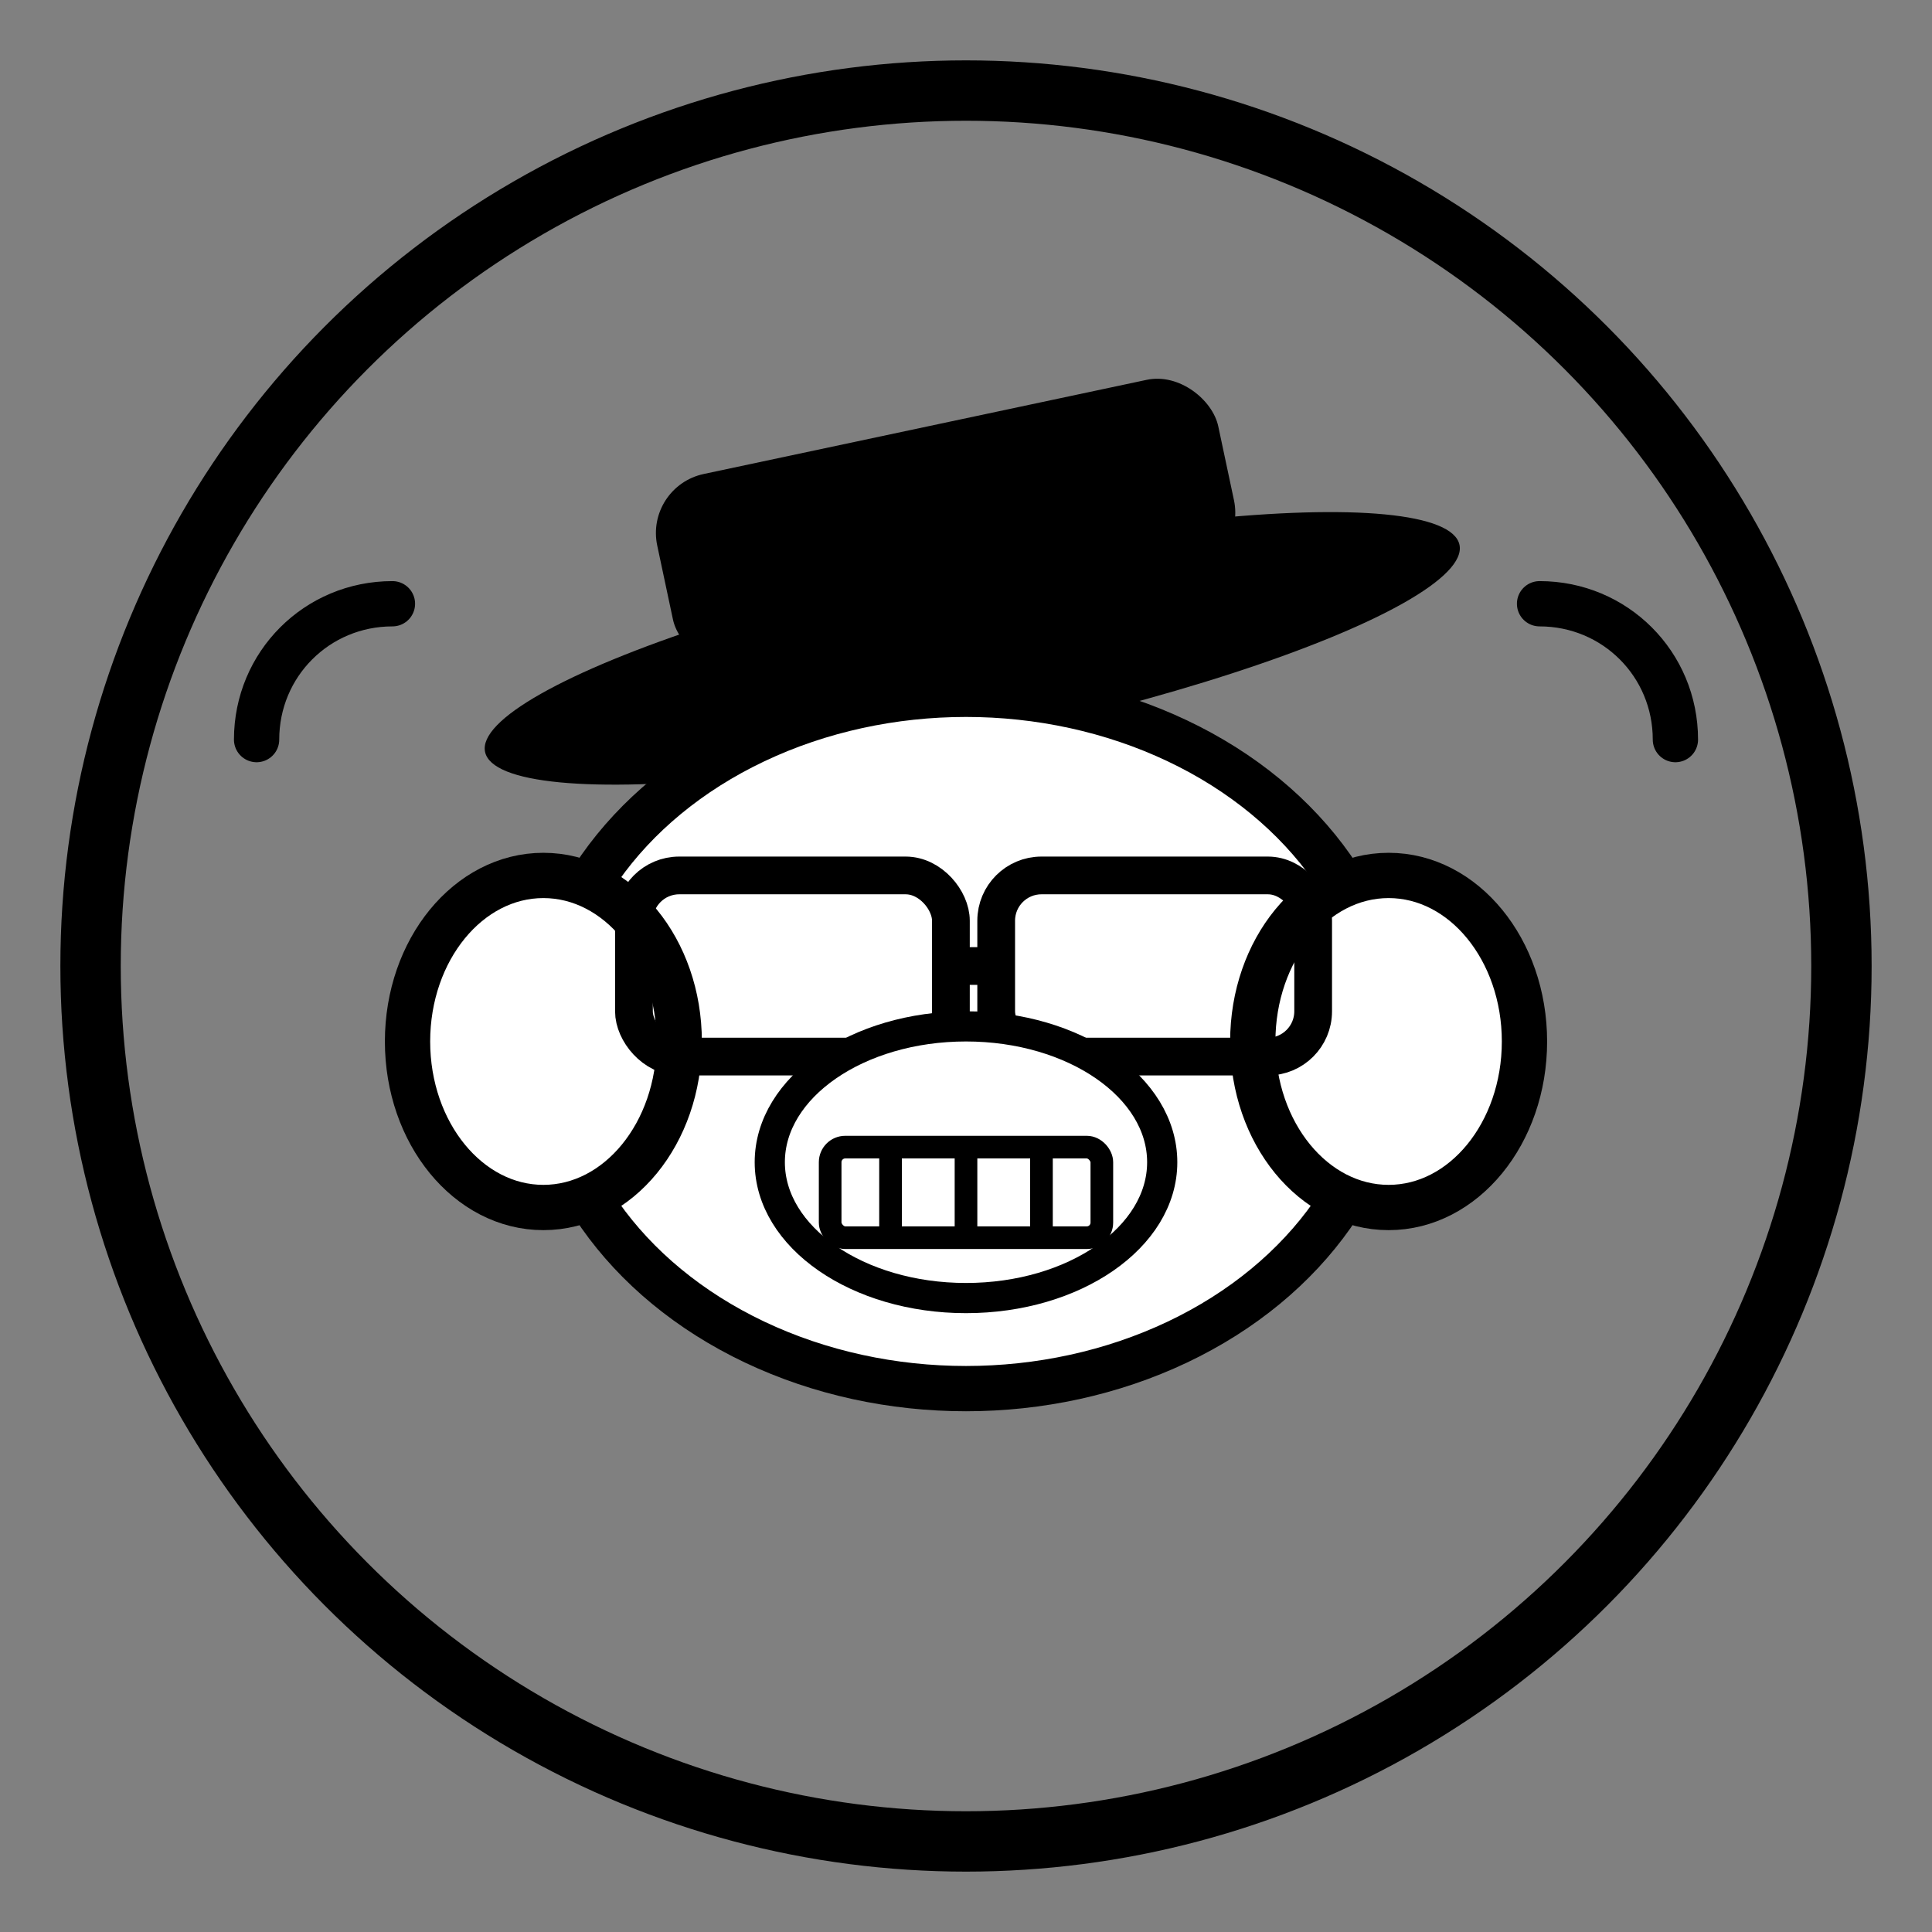 <svg xmlns="http://www.w3.org/2000/svg" viewBox="0 0 256 256" role="img" aria-labelledby="title desc">
  <rect x="0" y="0" width="256" height="256" fill="#808080" stroke="none"/>
  <title id="title">CRUD Man Logo</title>
  <desc id="desc">Minimal black-and-white monkey face with the previous flatter hat style, sunglasses, and crisp strokes.</desc>

  <!-- Outer ring -->
  <circle cx="128" cy="128" r="116" fill="none" stroke="#000" stroke-width="8" />

  <!-- Hat (slanted, taller crown, narrower brim) -->
  <g transform="rotate(-12 128 82)">
    <ellipse cx="128" cy="86" rx="66" ry="12" fill="#000" />
    <rect x="90" y="56" width="76" height="26" rx="8" fill="#000" />
  </g>

  <!-- Monkey face silhouette -->
  <ellipse cx="128" cy="138" rx="56" ry="46" fill="#fff" stroke="#000" stroke-width="6" />
  <!-- Ears -->
  <ellipse cx="72" cy="138" rx="18" ry="22" fill="#fff" stroke="#000" stroke-width="6" />
  <ellipse cx="184" cy="138" rx="18" ry="22" fill="#fff" stroke="#000" stroke-width="6" />

  <!-- Sunglasses (stroke only, crisper) -->
  <rect x="84" y="116" width="42" height="24" rx="6" fill="none" stroke="#000" stroke-width="5" />
  <rect x="132" y="116" width="42" height="24" rx="6" fill="none" stroke="#000" stroke-width="5" />
  <line x1="126" y1="128" x2="130" y2="128" stroke="#000" stroke-width="5" stroke-linecap="round" />

  <!-- No popping eyes -->

  <!-- Snout and big teeth -->
  <ellipse cx="128" cy="154" rx="26" ry="18" fill="#fff" stroke="#000" stroke-width="4" />
  <!-- Teeth box (stroke only) -->
  <rect x="110" y="152" width="36" height="12" rx="2" fill="none" stroke="#000" stroke-width="3" />
  <!-- Teeth separators -->
  <line x1="118" y1="152" x2="118" y2="164" stroke="#000" stroke-width="3" />
  <line x1="128" y1="152" x2="128" y2="164" stroke="#000" stroke-width="3" />
  <line x1="138" y1="152" x2="138" y2="164" stroke="#000" stroke-width="3" />

  <!-- Subtle code brackets hint -->
  <path d="M34 98c0-10 8-18 18-18" fill="none" stroke="#000" stroke-width="6" stroke-linecap="round"/>
  <path d="M204 80c10 0 18 8 18 18" fill="none" stroke="#000" stroke-width="6" stroke-linecap="round"/>

  

  <!-- Accessibility-friendly contrast rectangle for white fills when shown on white pages (invisible stroke) -->
  <rect x="0" y="0" width="256" height="256" fill="none" stroke="none" />
</svg>

